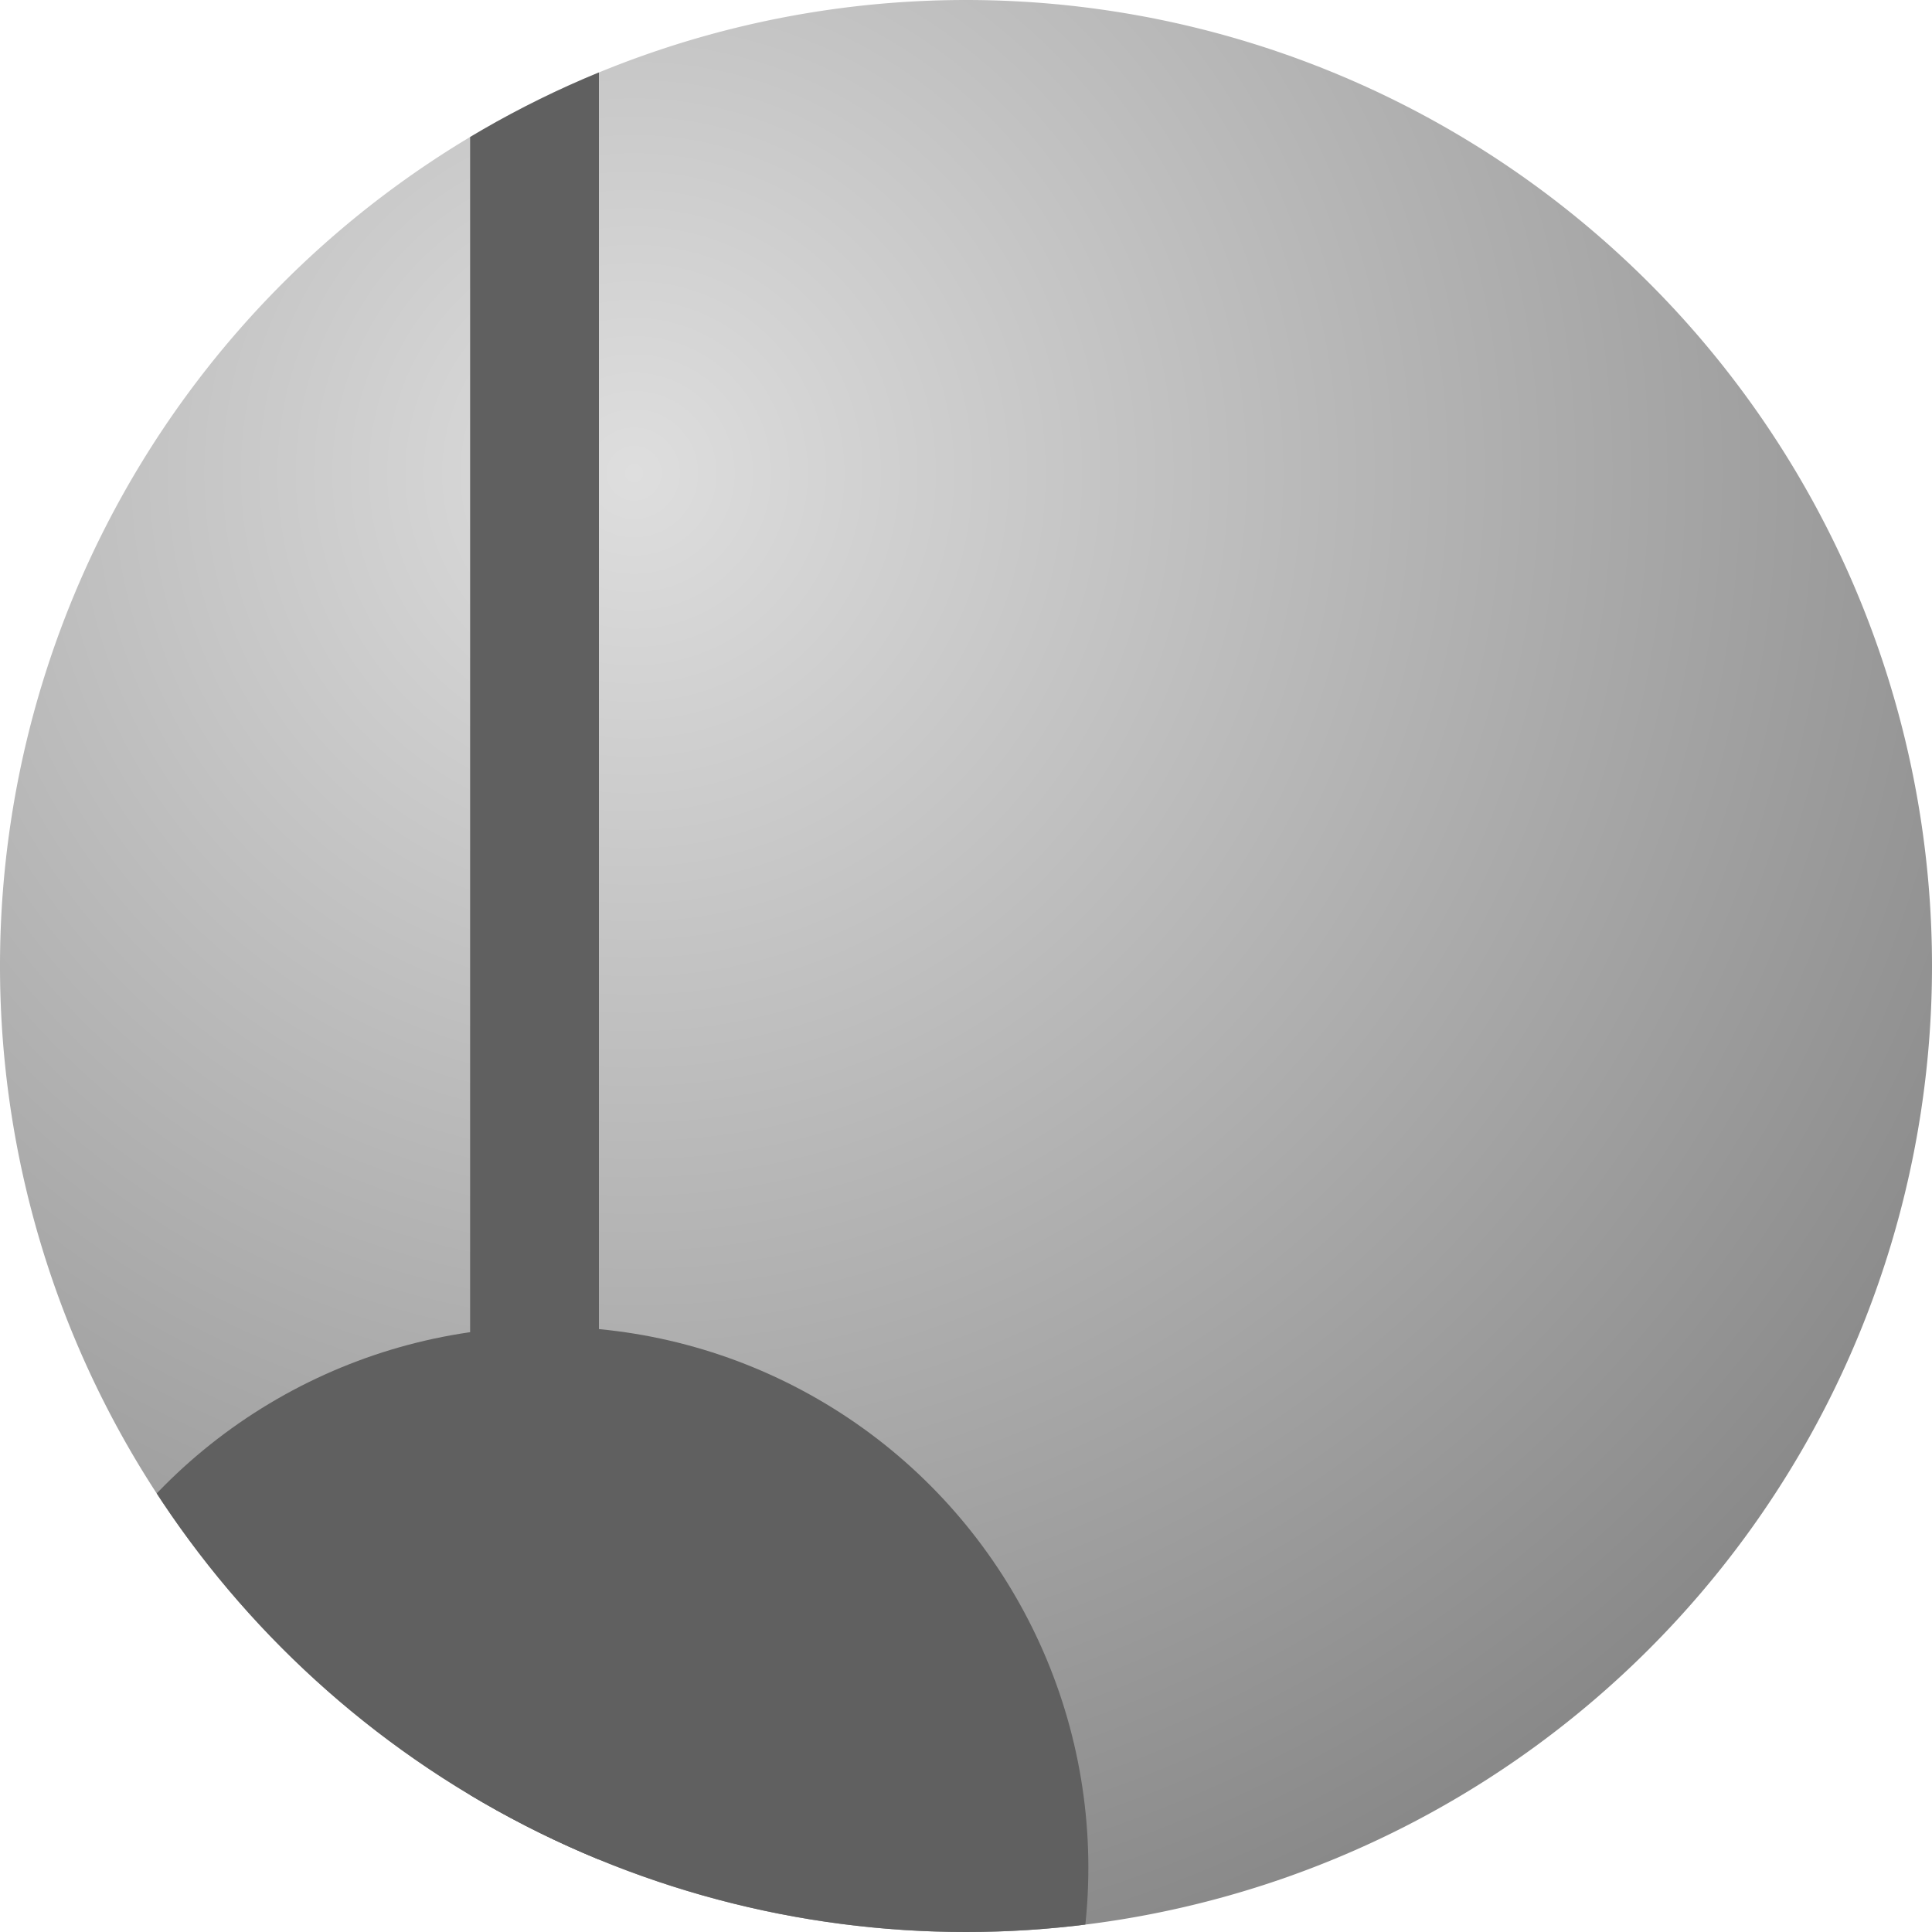 <svg xmlns="http://www.w3.org/2000/svg" width="600" height="600" viewBox="0 0 600 600" fill="none">
    <path d="M300 600a300 300 0 100-600 300 300 0 000 600z" fill="url(#paint0_radial_440_36)" fill-opacity="1"/>
    <circle clip-path="url(#circle-clip)" cx="170" cy="580" r="168" fill='#606060'/>
    <rect clip-path="url(#circle-clip)" width="40" height="600" x="146" fill="#606060"/>
    <defs>
        <radialGradient id="paint0_radial_440_36" cx="0" cy="0" gradientTransform="rotate(54.2 -42.3 263.4) scale(497.082)" gradientUnits="userSpaceOnUse" r="1">
            <stop stop-color="#dedede"/>
            <stop offset="1" stop-color="#888888" />
        </radialGradient>
        <clipPath id="circle-clip">
            <circle cx="300" cy="300" r="300"/>
        </clipPath>
    </defs>
</svg>